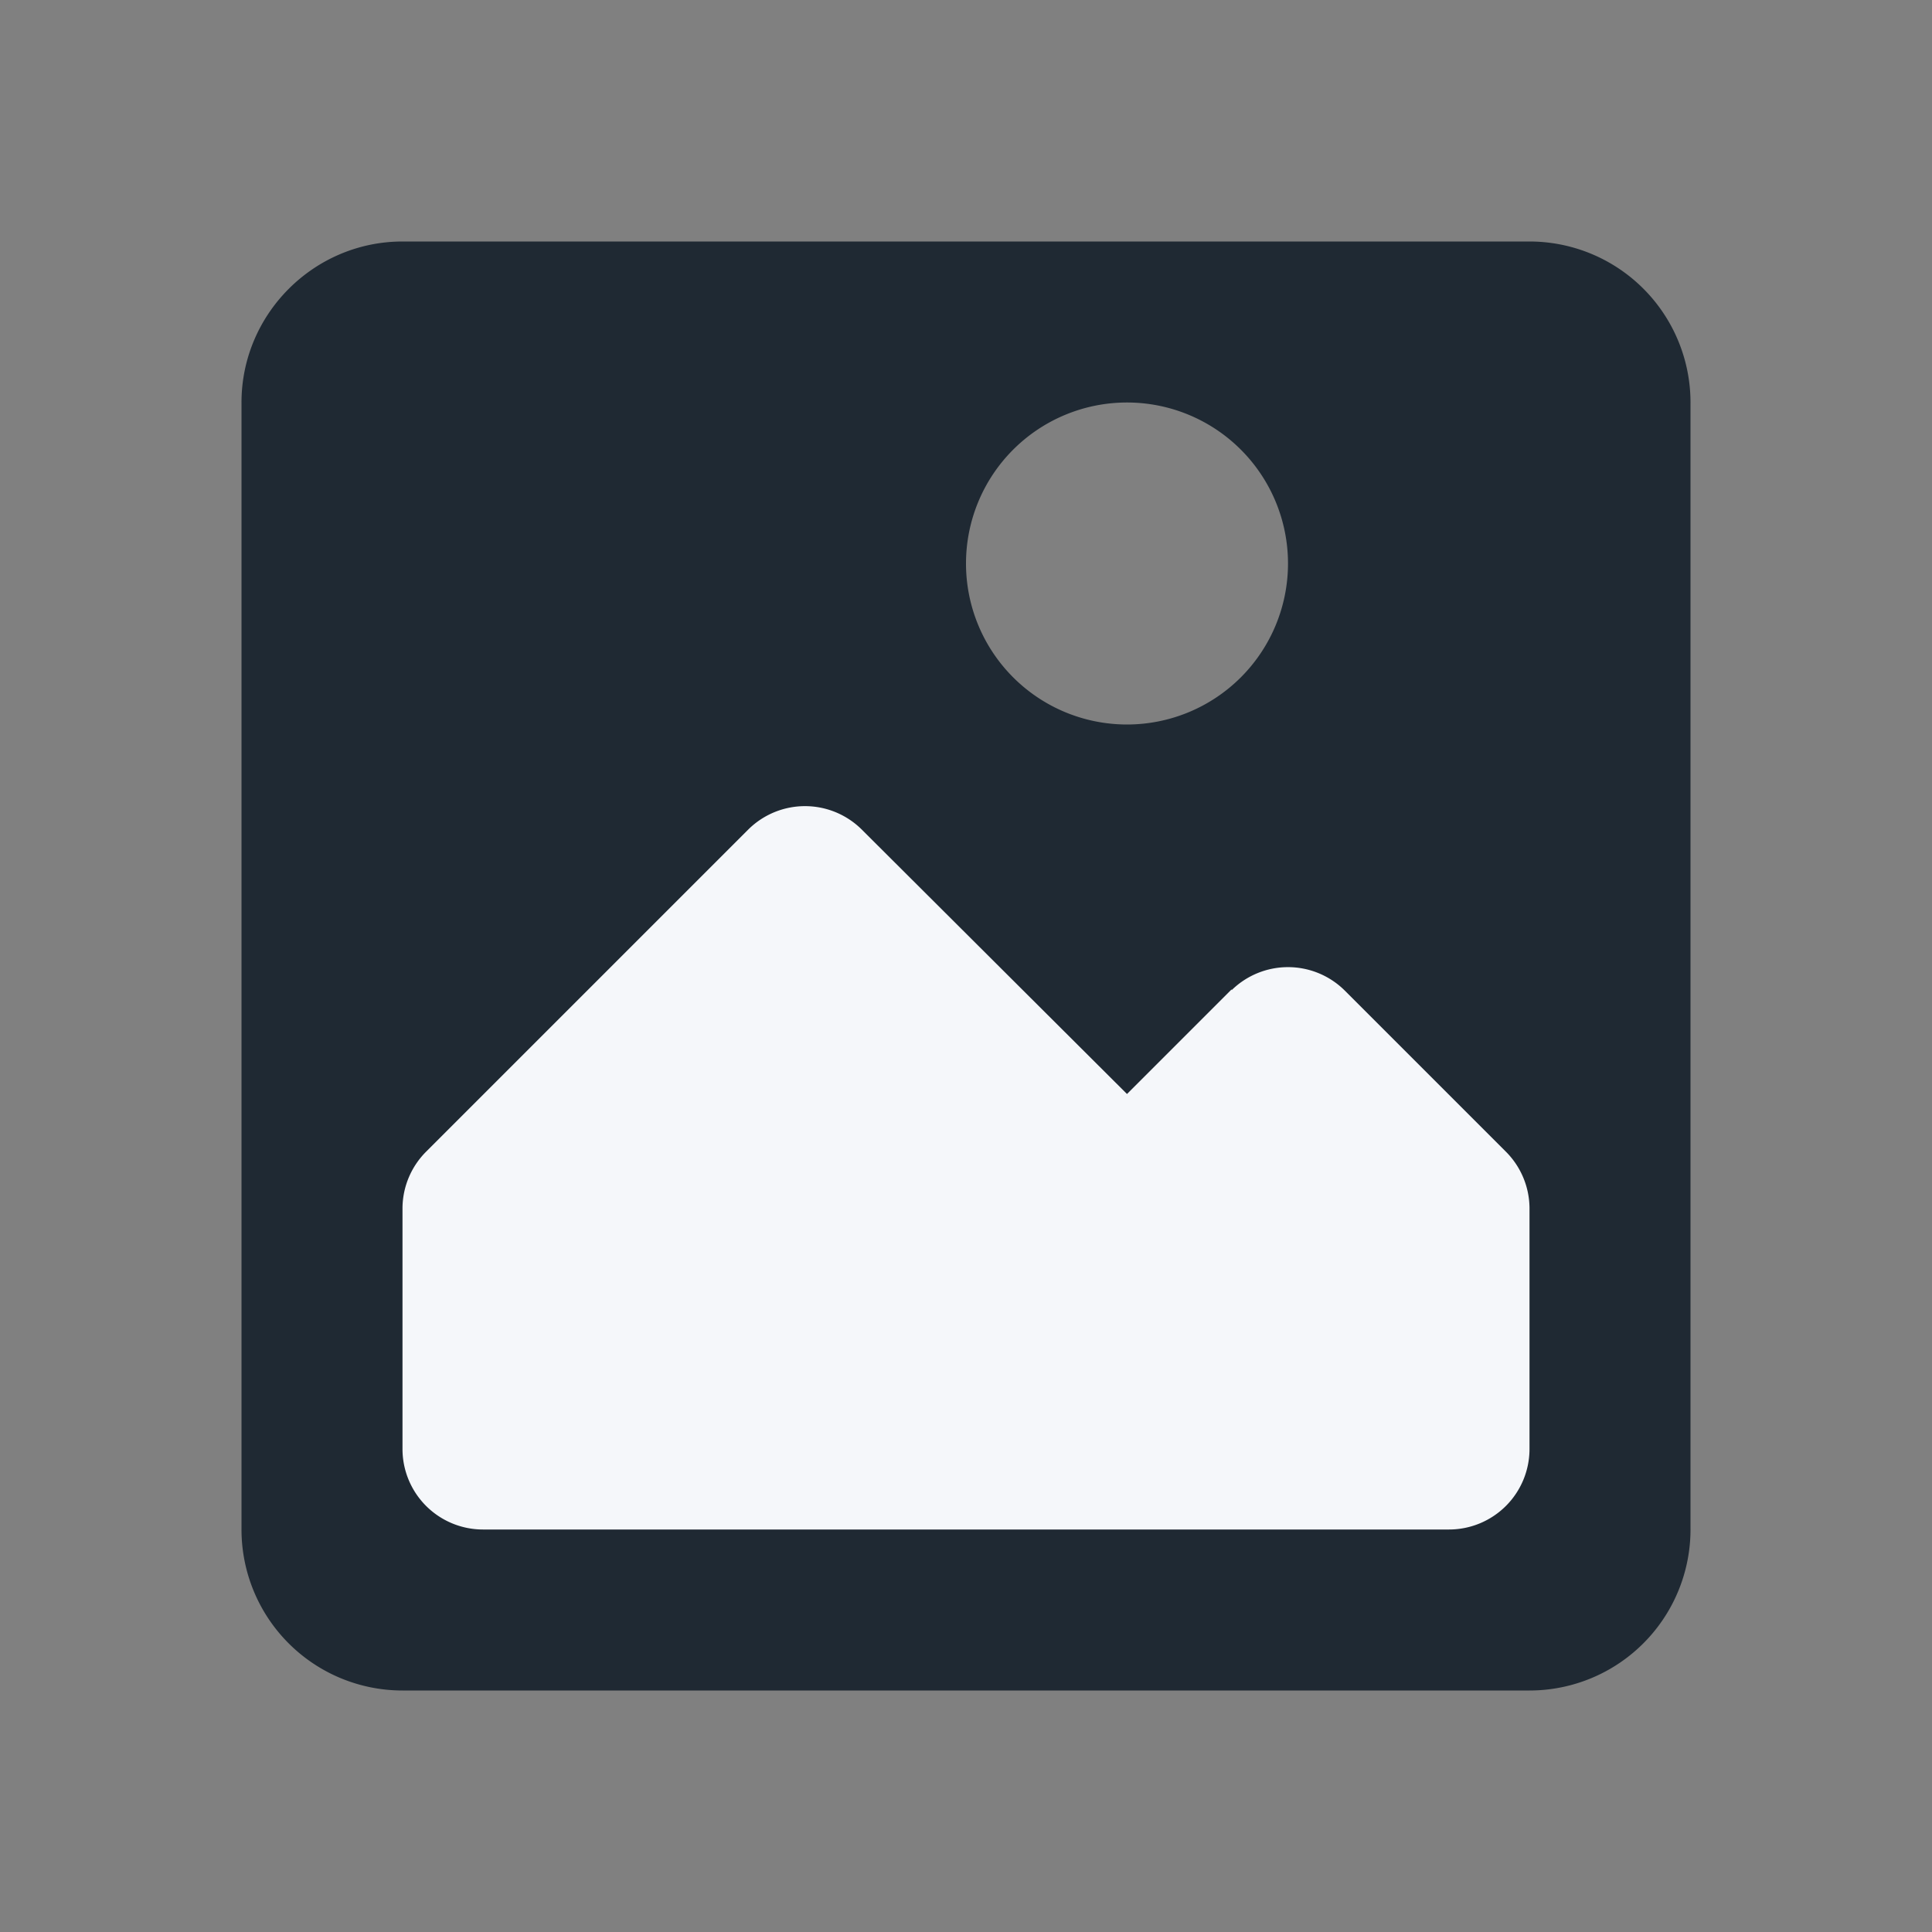 <svg xmlns="http://www.w3.org/2000/svg" viewBox="0 0 24 24" ><rect x="0" y="0" width="24" height="24" fill="#808080" stroke="none"/><path d="M5 3h14a2 2 0 0 1 2 2v14a2 2 0 0 1-2 2H5a2 2 0 0 1-2-2V5c0-1.1.9-2 2-2zm9 6a2 2 0 1 0 0-4 2 2 0 0 0 0 4z" fill="#1f2933" /><path d="M15.3 12.3a1 1 0 0 1 1.4 0l2 2a1 1 0 0 1 .3.7v3a1 1 0 0 1-1 1H6a1 1 0 0 1-1-1v-3a1 1 0 0 1 .3-.7l4-4a1 1 0 0 1 1.4 0l3.3 3.29 1.3-1.3z" fill="#f5f7fa" /></svg>
